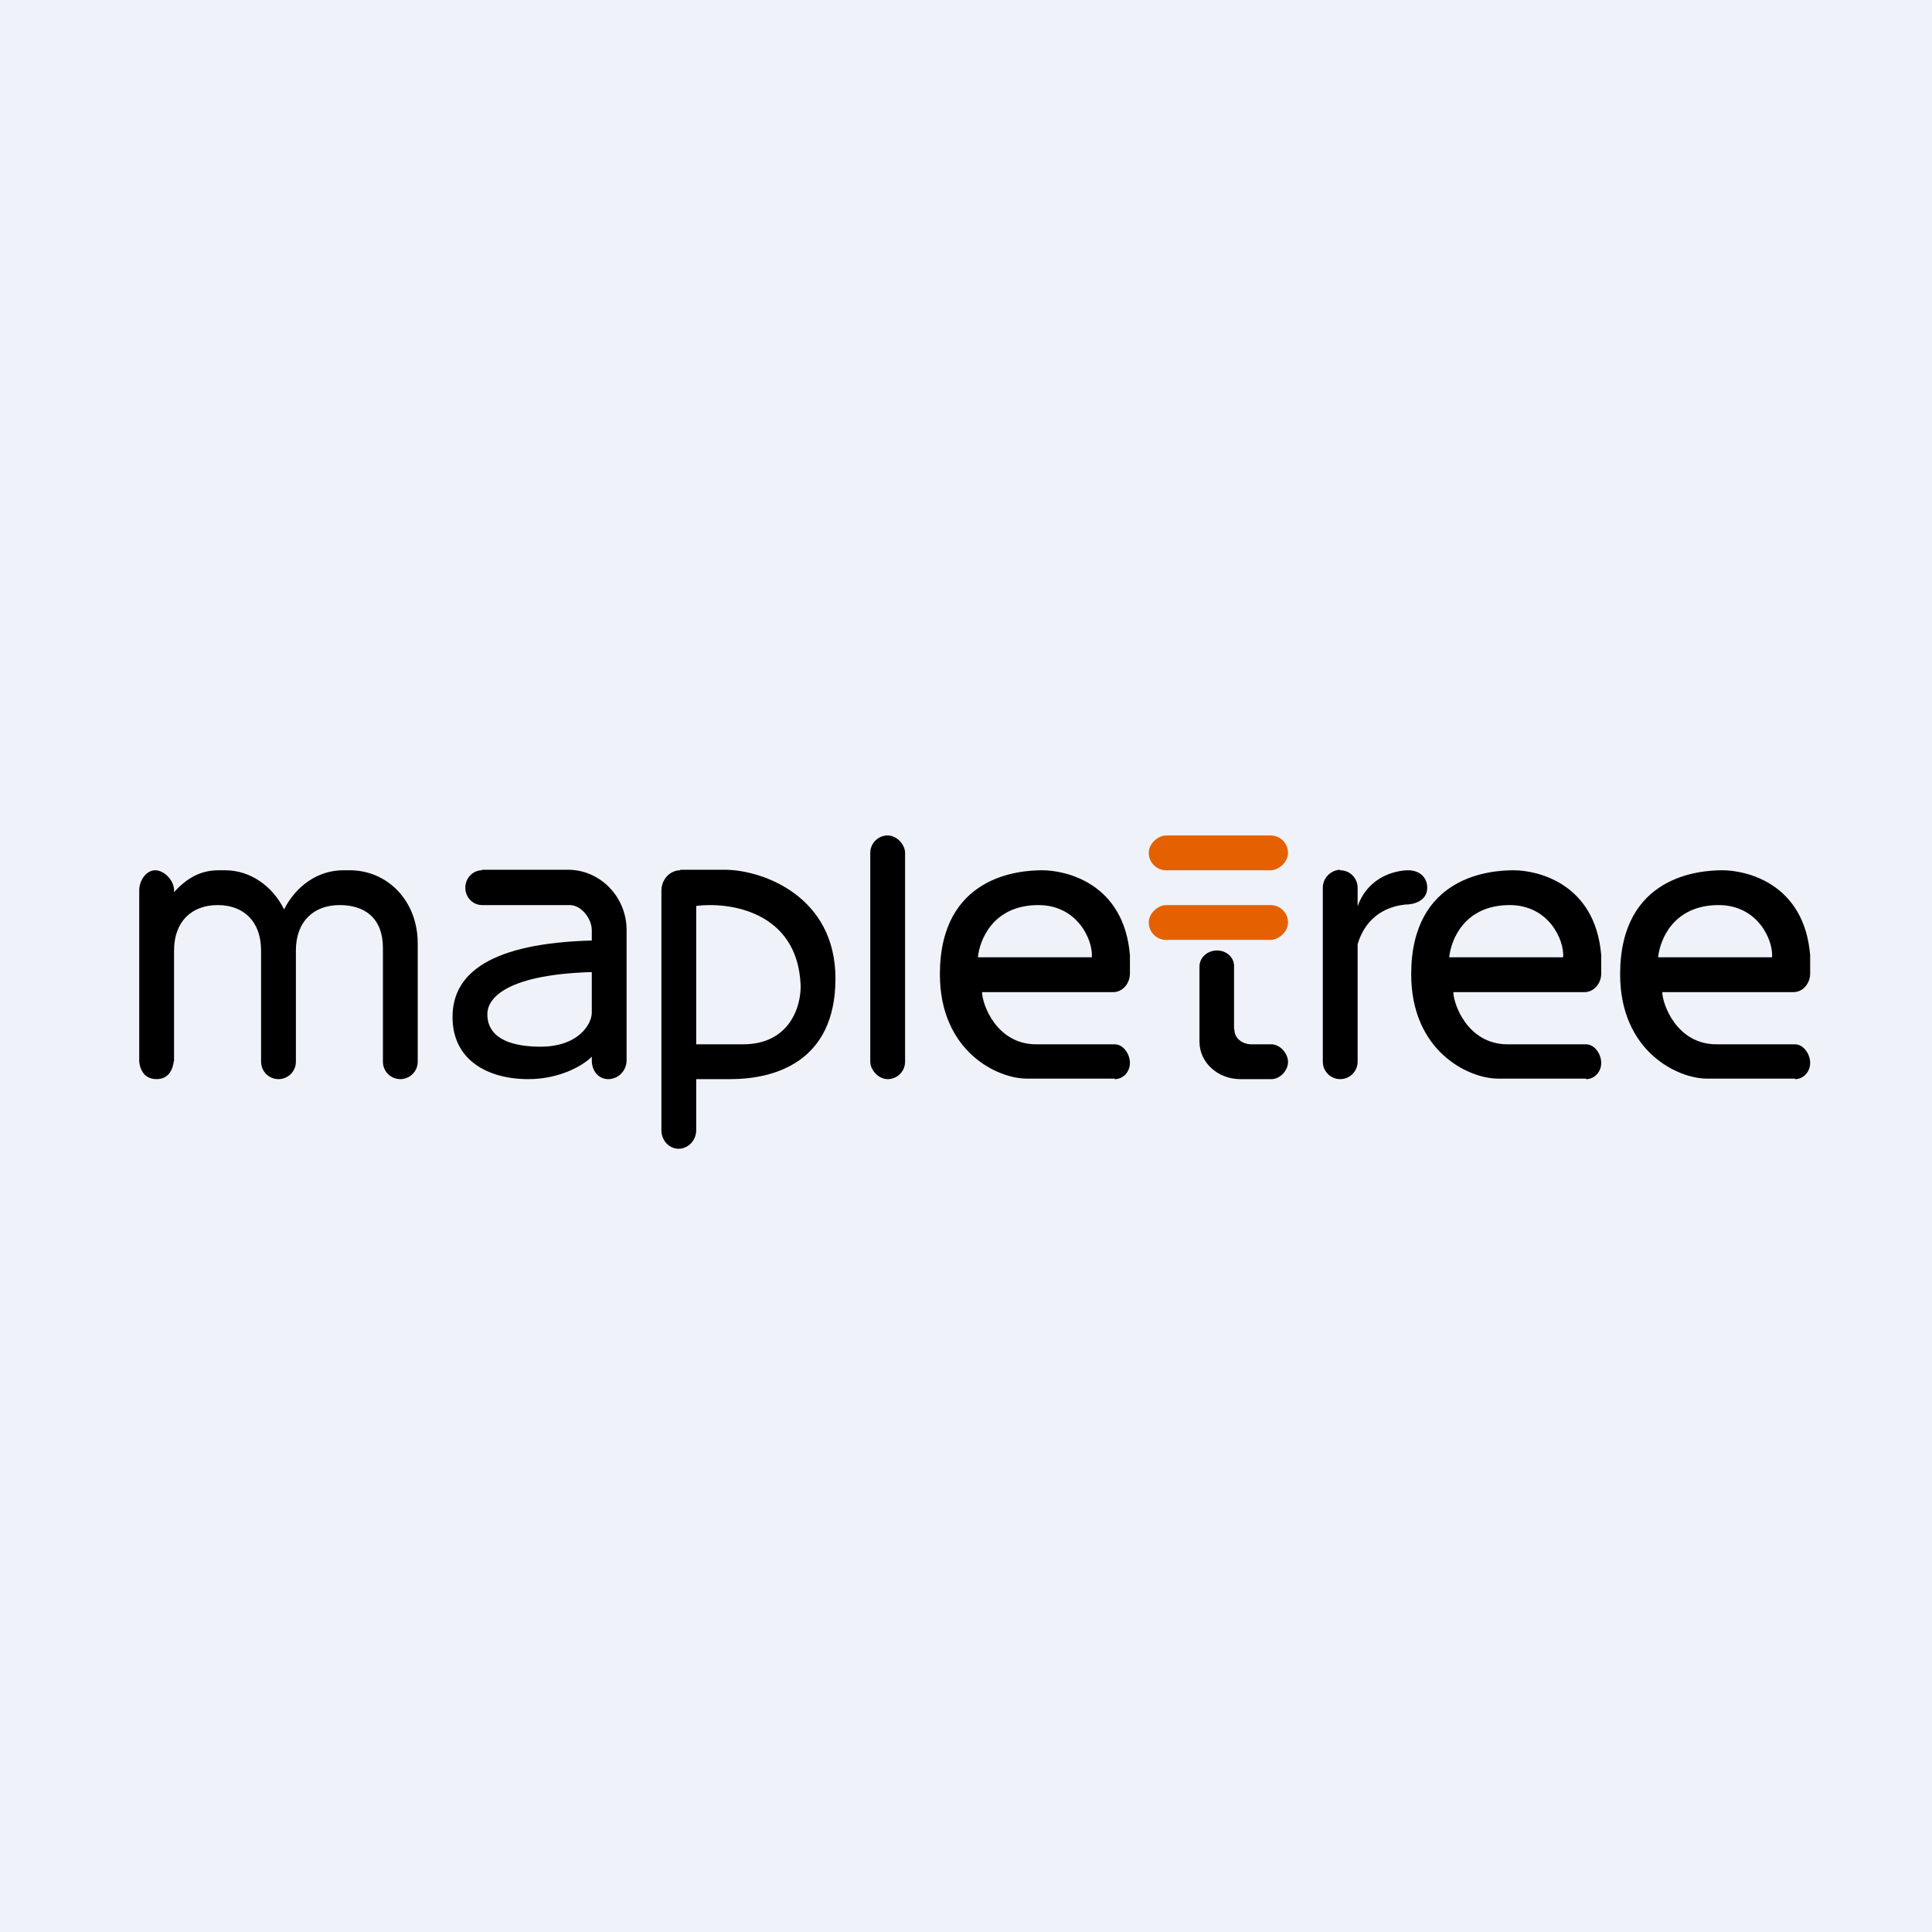 <?xml version="1.0" encoding="UTF-8"?>
<!-- generated by Finnhub -->
<svg viewBox="0 0 55.5 55.5" xmlns="http://www.w3.org/2000/svg">
<rect width="56" height="56" fill="rgb(239, 242, 248)"/>
<rect x="25" y="24" width="1" height="7" rx=".5"/>
<path d="M 4.99,30.481 S 4.973,31 4.496,31 S 4,30.496 4,30.496 V 25.575 C 4,25.285 4.205,25 4.459,25 C 4.712,25 5,25.285 5,25.575 V 25.63 C 5.352,25.24 5.748,25 6.277,25 H 6.467 C 7.193,25 7.826,25.453 8.162,26.124 C 8.499,25.453 9.132,25 9.857,25 H 10.048 C 11.126,25 12,25.87 12,27.103 V 30.5 C 12,30.776 11.776,31 11.5,31 S 11,30.776 11,30.5 V 27.233 C 11,26.388 10.495,26 9.757,26 C 9.018,26 8.5,26.462 8.5,27.307 V 30.5 C 8.5,30.776 8.276,31 8,31 C 7.724,31 7.5,30.776 7.5,30.5 V 27.307 C 7.5,26.462 6.993,26 6.254,26 S 5,26.462 5,27.307 V 30.496 Z"/>
<rect transform="rotate(-90 33 25)" x="33" y="25" width="1" height="4" rx=".5" fill="rgb(229, 96, 0)"/>
<rect transform="rotate(-90 33 27)" x="33" y="27" width="1" height="4" rx=".5" fill="rgb(229, 96, 0)"/>
<path d="M 13.839,24.985 H 16.341 C 17.254,25 18,25.77 18,26.719 V 30.459 C 18,30.758 17.761,31 17.474,31 C 17.187,31 17,30.758 17,30.459 V 30.354 C 16.801,30.569 16.123,31 15.18,31 C 14.001,31 12.987,30.446 13,29.193 C 13.012,27.941 14.123,27.097 17,27.018 V 26.719 C 17,26.384 16.693,26 16.371,26 H 13.849 C 13.583,26 13.367,25.778 13.367,25.501 C 13.367,25.224 13.583,25 13.849,25 Z M 17,27.924 V 29.09 C 17,29.42 16.61,30.087 15.474,30.068 C 14.054,30.045 14,29.371 14,29.125 C 14,28.763 14.382,28.004 17,27.924 Z" clip-rule="evenodd" fill-rule="evenodd"/>
<path d="M 19.534,24.985 H 20.846 C 21.936,25 24,25.762 24,28.109 C 24,30.513 22.244,31 20.974,31 H 20 V 32.468 C 20,32.762 19.766,33 19.494,33 C 19.221,33 19,32.762 19,32.468 V 25.587 C 19,25.263 19.244,25 19.544,25 Z M 20,26.024 C 20.962,25.902 22.908,26.186 22.999,28.292 C 23.02,28.861 22.718,30 21.341,30 H 20 V 26.024 Z" clip-rule="evenodd" fill-rule="evenodd"/>
<path d="M 32.016,30.985 H 29.519 C 28.675,31 26.991,30.217 27,27.969 C 27.012,25.16 29.279,25 29.94,25 S 32.288,25.356 32.459,27.442 V 27.969 C 32.459,28.251 32.247,28.5 31.986,28.5 H 28.211 C 28.211,28.829 28.613,30 29.77,30 H 32.026 C 32.265,30 32.459,30.276 32.459,30.534 S 32.265,31 32.026,31 Z M 28.092,27.5 C 28.14,27.009 28.517,26.01 29.813,26 C 30.948,25.991 31.402,27.001 31.365,27.5 H 28.092 Z" clip-rule="evenodd" fill-rule="evenodd"/>
<path d="M 51.557,30.985 H 49.06 C 48.217,31 46.532,30.217 46.541,27.969 C 46.553,25.16 48.821,25 49.481,25 S 51.829,25.356 52,27.442 V 27.969 C 52,28.251 51.788,28.5 51.527,28.5 H 47.752 C 47.752,28.829 48.154,30 49.311,30 H 51.567 C 51.806,30 52,30.276 52,30.534 S 51.806,31 51.567,31 Z M 47.633,27.5 C 47.682,27.009 48.058,26.01 49.354,26 C 50.49,25.991 50.943,27.001 50.906,27.5 H 47.633 Z" clip-rule="evenodd" fill-rule="evenodd"/>
<path d="M 45.555,30.985 H 43.058 C 42.215,31 40.53,30.217 40.539,27.969 C 40.551,25.16 42.819,25 43.48,25 S 45.827,25.356 45.998,27.442 V 27.969 C 45.998,28.251 45.786,28.5 45.525,28.5 H 41.75 C 41.75,28.829 42.152,30 43.309,30 H 45.565 C 45.804,30 45.998,30.276 45.998,30.534 S 45.804,31 45.565,31 Z M 41.631,27.5 C 41.679,27.009 42.056,26.01 43.352,26 C 44.488,25.991 44.941,27.001 44.904,27.5 H 41.631 Z" clip-rule="evenodd" fill-rule="evenodd"/>
<path d="M 35.45,29.562 V 27.765 C 35.46,27.51 35.239,27.304 34.961,27.304 C 34.682,27.304 34.457,27.51 34.457,27.765 V 29.928 C 34.457,30.52 34.982,31 35.63,31 H 36.52 C 36.78,31 37.001,30.745 37.001,30.507 C 37.001,30.27 36.78,30 36.52,30 H 35.954 C 35.684,30 35.46,29.823 35.46,29.577 Z"/>
<path d="M 38.49,24.985 C 38.224,25 38,25.224 38,25.5 V 30.5 C 38,30.776 38.224,31 38.5,31 C 38.776,31 39,30.776 39,30.5 V 27.129 C 39.139,26.637 39.517,26.077 40.368,25.984 C 40.578,25.989 41,25.899 41,25.501 C 41,25.218 40.789,24.968 40.368,25.003 C 39.89,25.043 39.261,25.299 39,26.034 V 25.5 C 39,25.224 38.776,25 38.5,25 Z" clip-rule="evenodd" fill-rule="evenodd"/>
</svg>
